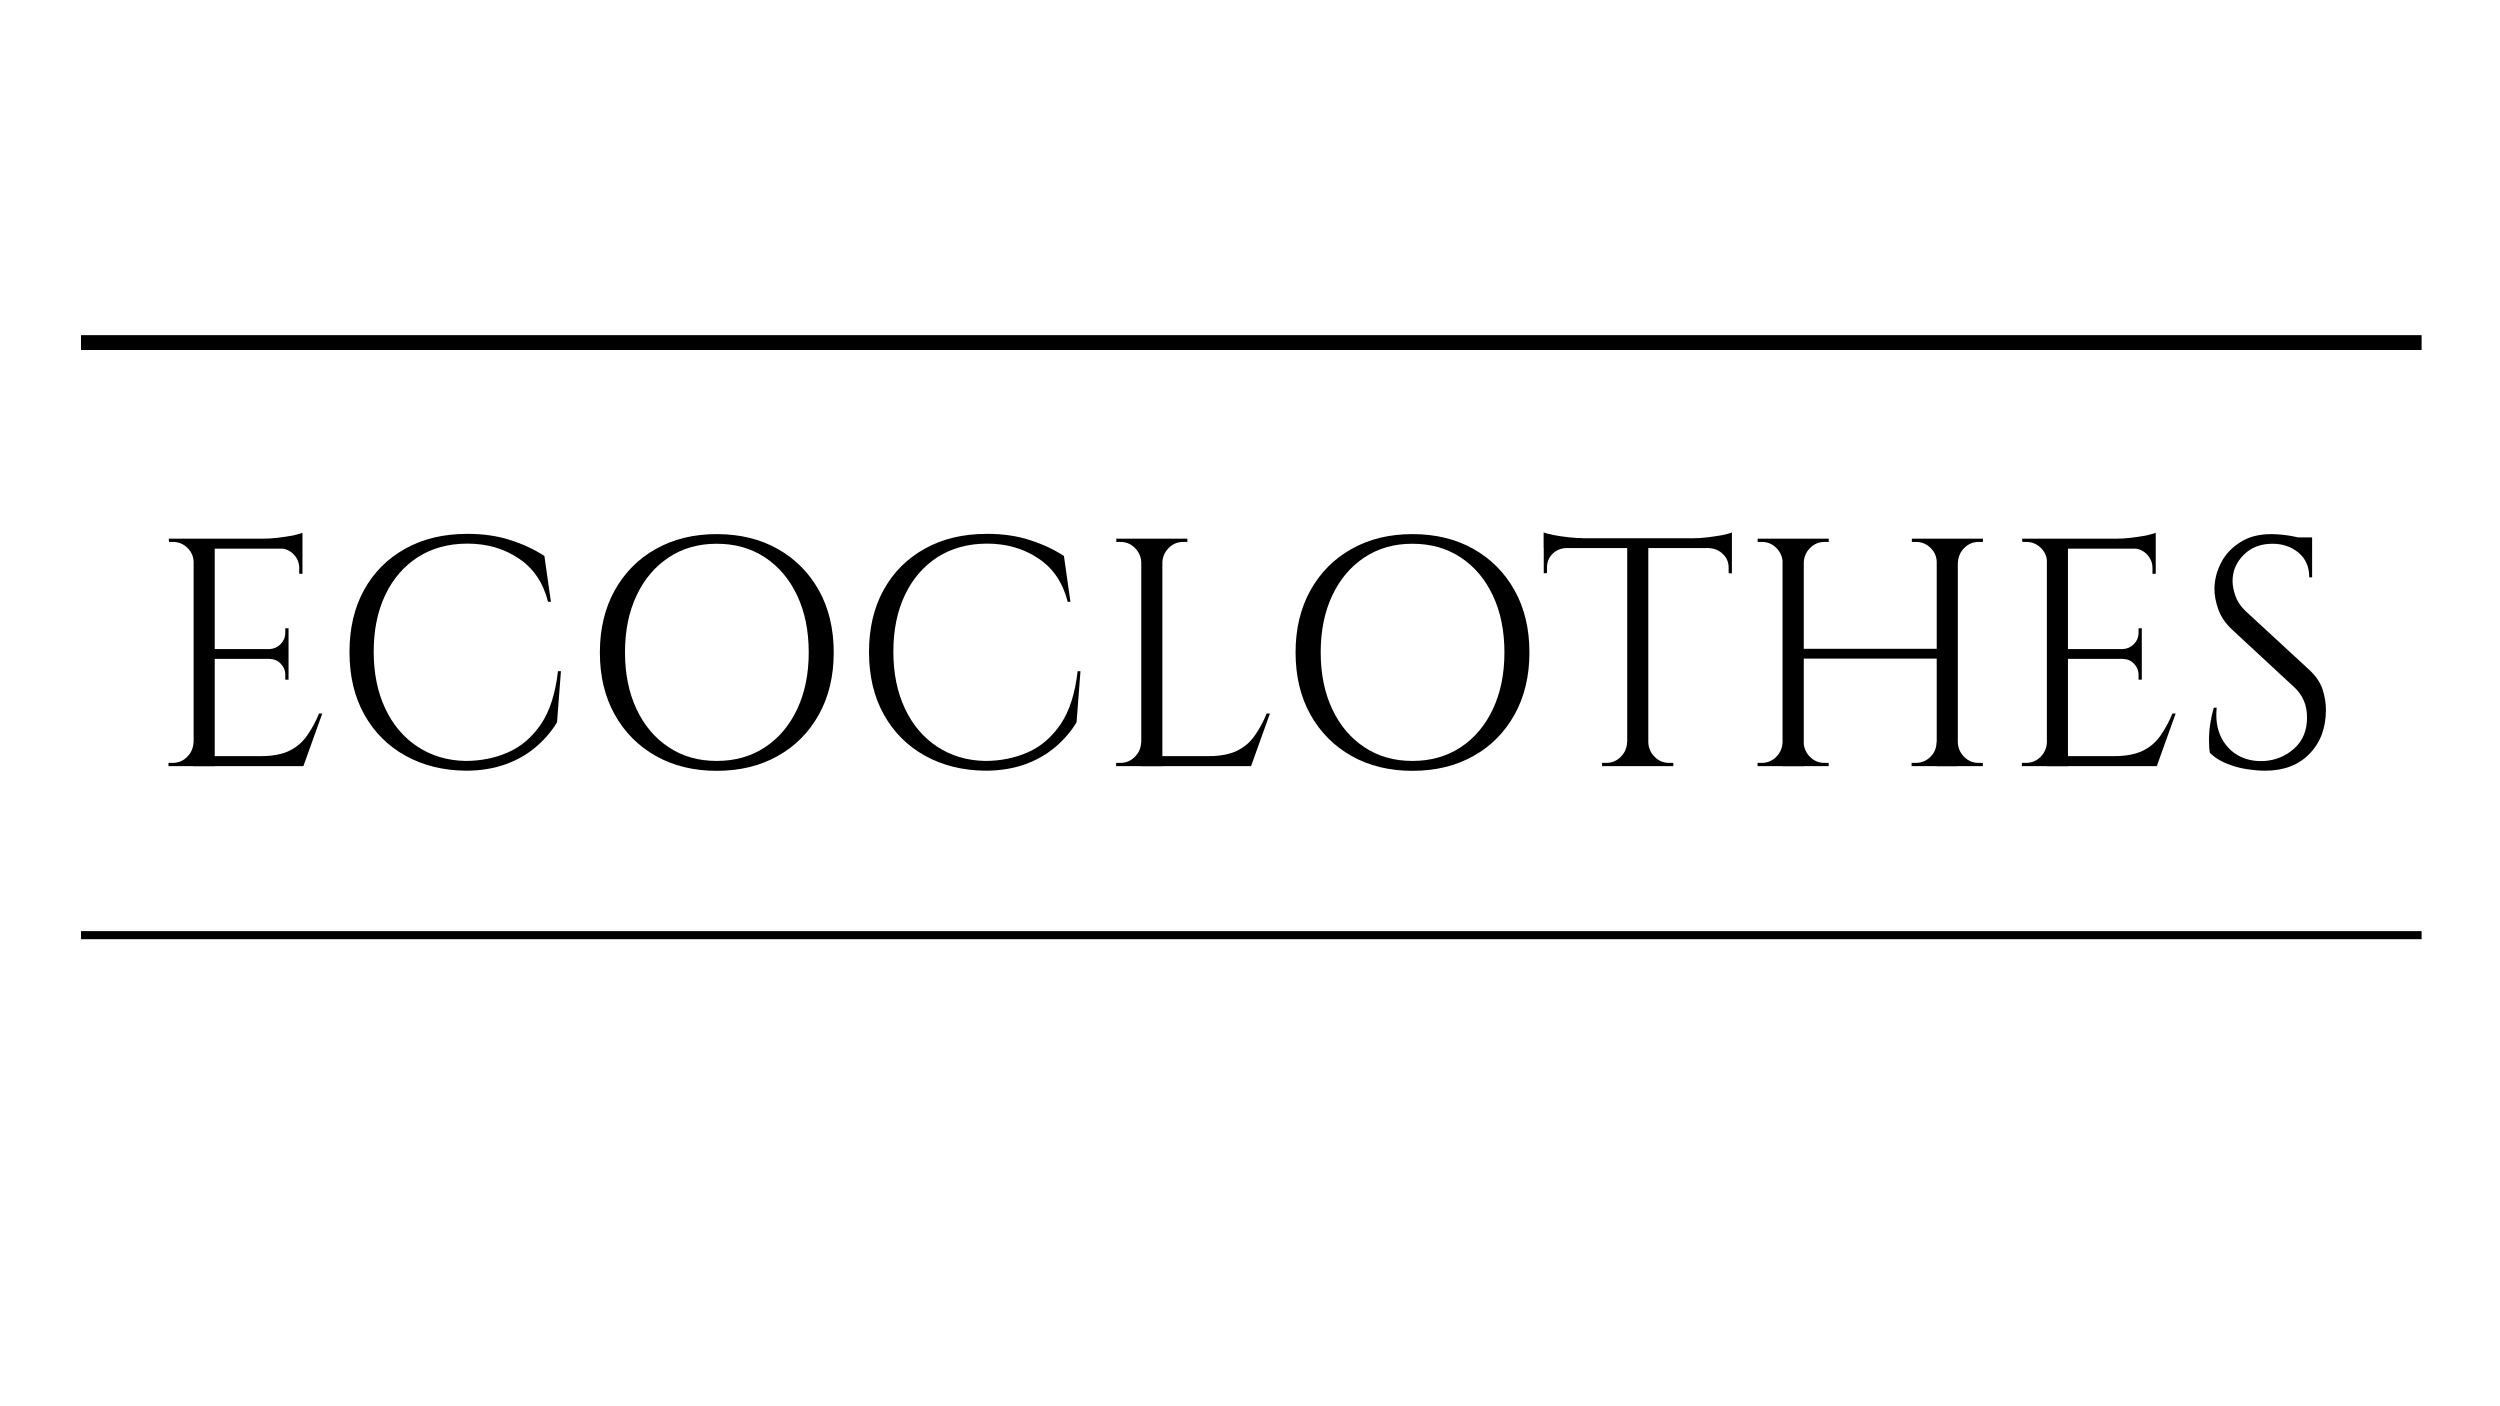 <?xml version="1.0" encoding="utf-8"?>
<!-- Generator: Adobe Illustrator 23.0.5, SVG Export Plug-In . SVG Version: 6.00 Build 0)  -->
<svg version="1.1" id="Capa_1" xmlns="http://www.w3.org/2000/svg" xmlns:xlink="http://www.w3.org/1999/xlink" x="0px" y="0px"
	 viewBox="0 0 1920 1080" style="enable-background:new 0 0 1920 1080;" xml:space="preserve">
<g>
	<g>
		<path d="M149.4,431.9h-0.7c0-4.3-1.6-8-4.7-11.1c-3.2-3.1-6.9-4.6-11.2-4.6h-3l-0.2-2.5h20V431.9z M149.4,570.2v18.2h-20v-2.5h3.2
			c4.3,0,8-1.5,11.1-4.6c3.1-3.1,4.7-6.8,4.9-11.1H149.4z M164.9,413.7v174.8h-16.2V413.7H164.9z M232.3,413.7v7.7h-68.2v-7.7H232.3
			z M221.6,498.5v7.5h-57.4v-7.5H221.6z M232.3,580.7v7.7h-68.2v-7.7H232.3z M247.5,548l-14.5,40.4h-41.4l9-7.7
			c8.8,0,16-1.4,21.6-4.1c5.6-2.7,10.1-6.6,13.6-11.6c3.5-5,6.6-10.6,9.2-17H247.5z M232.3,409.2v7.2l-30.5-2.7
			c3.7,0,7.5-0.2,11.6-0.7c4.1-0.5,7.9-1.1,11.4-1.7C228.3,410.5,230.8,409.8,232.3,409.2z M221.6,482.6V499h-14.5v-0.5
			c3.3-0.2,6.2-1.5,8.5-3.9c2.3-2.4,3.5-5.3,3.5-8.6v-3.5H221.6z M221.6,505.5V522h-2.5v-3.7c0-3.3-1.2-6.2-3.5-8.6
			c-2.3-2.4-5.2-3.6-8.5-3.6v-0.5H221.6z M232.3,420.7v20h-2.5v-4.5c0-4-1.4-7.4-4.2-10.4c-2.8-2.9-6.3-4.5-10.5-4.6v-0.5H232.3z"/>
		<path d="M430.8,515.5l-3,39.2c-4.3,7.2-9.8,13.5-16.4,19.1c-6.6,5.6-14.3,10-23.2,13.2c-8.9,3.2-19.1,4.9-30.6,4.9
			c-17.3-0.2-32.7-4-46.2-11.5c-13.5-7.5-24-18-31.6-31.6c-7.6-13.6-11.4-29.6-11.4-48.1c0-18.1,3.7-34,11.2-47.6
			c7.5-13.6,18-24.1,31.6-31.7c13.6-7.6,29.5-11.4,47.8-11.4c12.3,0,23.4,1.6,33.3,4.9c9.9,3.2,18.5,7.3,25.8,12.1l5,35.2h-2.2
			c-3.7-14.6-11.2-25.8-22.5-33.3c-11.3-7.6-24.5-11.4-39.4-11.4c-14.6,0-27.3,3.5-38.1,10.4c-10.7,6.9-19.1,16.6-25,29
			c-5.9,12.4-8.9,26.9-8.9,43.6c0,16.6,3,31.2,8.9,43.7c5.9,12.5,14.1,22.2,24.7,29.2c10.6,7,22.8,10.7,36.8,11
			c11.8,0,22.8-2.2,32.8-6.6c10.1-4.4,18.5-11.7,25.3-21.7c6.8-10.1,11.1-23.6,13-40.6H430.8z"/>
		<path d="M550.4,410.2c17.8,0,33.5,3.8,46.9,11.4c13.5,7.6,24,18.2,31.6,31.8c7.6,13.6,11.4,29.5,11.4,47.7
			c0,18.1-3.8,34-11.4,47.7c-7.6,13.6-18.1,24.3-31.6,31.8c-13.5,7.6-29.1,11.4-46.9,11.4c-17.6,0-33.2-3.8-46.7-11.4
			c-13.5-7.6-24-18.2-31.6-31.8c-7.6-13.6-11.4-29.5-11.4-47.7c0-18.1,3.8-34,11.4-47.7c7.6-13.6,18.1-24.3,31.6-31.8
			C517.2,414,532.7,410.2,550.4,410.2z M550.4,584.4c14.1,0,26.5-3.5,37.1-10.5c10.6-7,18.8-16.7,24.7-29.2
			c5.9-12.5,8.9-27,8.9-43.7c0-16.6-3-31.2-8.9-43.7c-5.9-12.5-14.1-22.2-24.7-29.2c-10.6-7-22.9-10.5-37.1-10.5
			c-14,0-26.3,3.5-36.8,10.5c-10.6,7-18.8,16.7-24.7,29.2c-5.9,12.5-8.9,27-8.9,43.7c0,16.6,3,31.2,8.9,43.7
			c5.9,12.5,14.1,22.2,24.7,29.2C524.1,580.9,536.4,584.4,550.4,584.4z"/>
		<path d="M829.8,515.5l-3,39.2c-4.3,7.2-9.8,13.5-16.4,19.1c-6.6,5.6-14.3,10-23.2,13.2c-8.9,3.2-19.1,4.9-30.6,4.9
			c-17.3-0.2-32.7-4-46.2-11.5c-13.5-7.5-24-18-31.6-31.6c-7.6-13.6-11.4-29.6-11.4-48.1c0-18.1,3.7-34,11.2-47.6
			c7.5-13.6,18-24.1,31.6-31.7c13.6-7.6,29.5-11.4,47.8-11.4c12.3,0,23.4,1.6,33.3,4.9c9.9,3.2,18.5,7.3,25.8,12.1l5,35.2H820
			c-3.7-14.6-11.2-25.8-22.5-33.3c-11.3-7.6-24.5-11.4-39.4-11.4c-14.6,0-27.3,3.5-38.1,10.4c-10.7,6.9-19.1,16.6-25,29
			c-5.9,12.4-8.9,26.9-8.9,43.6c0,16.6,3,31.2,8.9,43.7c5.9,12.5,14.1,22.2,24.7,29.2c10.6,7,22.8,10.7,36.8,11
			c11.8,0,22.8-2.2,32.8-6.6c10.1-4.4,18.5-11.7,25.3-21.7c6.8-10.1,11.1-23.6,13-40.6H829.8z"/>
		<path d="M877.2,431.9h-0.7c-0.2-4.3-1.8-8-4.9-11.1c-3.1-3.1-6.8-4.6-11.1-4.6h-3.2v-2.5h20V431.9z M877.2,570.2v18.2h-20v-2.5
			h3.2c4.3,0,8-1.5,11.1-4.6c3.1-3.1,4.7-6.8,4.9-11.1H877.2z M892.7,413.7v174.8h-16.2V413.7H892.7z M891.9,431.9v-18.2h20v2.5
			c-0.2,0-1.2,0-3.2,0c-4.3,0-8,1.5-11.1,4.6c-3.1,3.1-4.7,6.8-4.9,11.1H891.9z M960.1,580.7v7.7h-68.2v-7.7H960.1z M975.3,548
			l-14.5,40.4h-41.4l9-7.7c8.8,0,16-1.4,21.6-4.1c5.6-2.7,10.1-6.6,13.6-11.6c3.5-5,6.6-10.6,9.2-17H975.3z"/>
		<path d="M1084.7,410.2c17.8,0,33.5,3.8,46.9,11.4c13.5,7.6,24,18.2,31.6,31.8c7.6,13.6,11.4,29.5,11.4,47.7
			c0,18.1-3.8,34-11.4,47.7c-7.6,13.6-18.1,24.3-31.6,31.8c-13.5,7.6-29.1,11.4-46.9,11.4c-17.6,0-33.2-3.8-46.7-11.4
			c-13.5-7.6-24-18.2-31.6-31.8c-7.6-13.6-11.4-29.5-11.4-47.7c0-18.1,3.8-34,11.4-47.7c7.6-13.6,18.1-24.3,31.6-31.8
			C1051.5,414,1067,410.2,1084.7,410.2z M1084.7,584.4c14.1,0,26.5-3.5,37.1-10.5c10.6-7,18.8-16.7,24.7-29.2
			c5.9-12.5,8.9-27,8.9-43.7c0-16.6-3-31.2-8.9-43.7c-5.9-12.5-14.1-22.2-24.7-29.2c-10.6-7-22.9-10.5-37.1-10.5
			c-14,0-26.3,3.5-36.8,10.5c-10.6,7-18.8,16.7-24.7,29.2c-5.9,12.5-8.9,27-8.9,43.7c0,16.6,3,31.2,8.9,43.7
			c5.9,12.5,14.1,22.2,24.7,29.2C1058.4,580.9,1070.7,584.4,1084.7,584.4z"/>
		<path d="M1185.5,408.9c1.7,0.7,4.2,1.3,7.6,2c3.4,0.7,7.2,1.2,11.4,1.7c4.2,0.5,8,0.7,11.5,0.7l-30.5,2.7V408.9z M1330.1,413.4
			v7.5h-144.6v-7.5H1330.1z M1202.8,420.2v0.7c-4.2,0.2-7.7,1.7-10.5,4.5c-2.8,2.8-4.2,6.3-4.2,10.5v4.2l-2.5,0.2v-20.2H1202.8z
			 M1250.4,570.2v18.2h-20v-2.5h3.2c4.3,0,8-1.5,11.1-4.6c3.1-3.1,4.7-6.8,4.9-11.1H1250.4z M1265.9,414.4v174h-16.2v-174H1265.9z
			 M1265.2,570.2h0.7c0.2,4.3,1.8,8,4.9,11.1c3.1,3.1,6.8,4.6,11.1,4.6h3.2v2.5h-20V570.2z M1330.1,408.9v7.2l-30.5-2.7
			c3.7,0,7.5-0.2,11.6-0.7c4.1-0.5,7.9-1.1,11.4-1.7C1326.1,410.3,1328.6,409.6,1330.1,408.9z M1330.1,420.2v20.2l-2.5-0.2v-4.2
			c0-4.2-1.5-7.7-4.4-10.5c-2.9-2.8-6.4-4.3-10.4-4.5v-0.7H1330.1z"/>
		<path d="M1369.8,431.9h-0.7c-0.2-4.3-1.8-8-4.9-11.1c-3.1-3.1-6.8-4.6-11.1-4.6h-3.2v-2.5h20V431.9z M1369.8,570.2v18.2h-20v-2.5
			h3.2c4.3,0,8-1.5,11.1-4.6c3.1-3.1,4.7-6.8,4.9-11.1H1369.8z M1385.3,413.7v174.8H1369V413.7H1385.3z M1489.6,498.3v7.5h-106.9
			v-7.5H1489.6z M1384.5,431.9v-18.2h20v2.5c-0.2,0-1.2,0-3.2,0c-4.3,0-8,1.5-11.1,4.6c-3.1,3.1-4.7,6.8-4.9,11.1H1384.5z
			 M1384.5,570.2h0.7c0.2,4.3,1.8,8,4.9,11.1c3.1,3.1,6.8,4.6,11.1,4.6c2,0,3.1,0,3.2,0v2.5h-20V570.2z M1488.1,431.9h-0.7
			c0-4.3-1.6-8-4.7-11.1c-3.2-3.1-6.9-4.6-11.2-4.6c-2,0-3.1,0-3.2,0v-2.5h20V431.9z M1488.1,570.2v18.2h-20v-2.5c0.2,0,1.2,0,3.2,0
			c4.3,0,8.1-1.5,11.2-4.6c3.2-3.1,4.7-6.8,4.7-11.1H1488.1z M1503.6,413.7v174.8h-16.2V413.7H1503.6z M1502.9,431.9v-18.2h20v2.5
			h-3.2c-4.3,0-8,1.5-11.1,4.6c-3.1,3.1-4.7,6.8-4.9,11.1H1502.9z M1502.9,570.2h0.7c0.2,4.3,1.8,8,4.9,11.1
			c3.1,3.1,6.8,4.6,11.1,4.6h3.2v2.5h-20V570.2z"/>
		<path d="M1572.8,431.9h-0.7c0-4.3-1.6-8-4.7-11.1c-3.2-3.1-6.9-4.6-11.2-4.6h-3l-0.3-2.5h20V431.9z M1572.8,570.2v18.2h-20v-2.5
			h3.2c4.3,0,8-1.5,11.1-4.6c3.1-3.1,4.7-6.8,4.9-11.1H1572.8z M1588.2,413.7v174.8H1572V413.7H1588.2z M1655.6,413.7v7.7h-68.2
			v-7.7H1655.6z M1644.9,498.5v7.5h-57.4v-7.5H1644.9z M1655.6,580.7v7.7h-68.2v-7.7H1655.6z M1670.9,548l-14.5,40.4H1615l9-7.7
			c8.8,0,16-1.4,21.6-4.1c5.6-2.7,10.1-6.6,13.6-11.6c3.5-5,6.6-10.6,9.2-17H1670.9z M1655.6,409.2v7.2l-30.5-2.7
			c3.7,0,7.5-0.2,11.6-0.7c4.1-0.5,7.9-1.1,11.4-1.7C1651.7,410.5,1654.1,409.8,1655.6,409.2z M1644.9,482.6V499h-14.5v-0.5
			c3.3-0.2,6.2-1.5,8.5-3.9c2.3-2.4,3.5-5.3,3.5-8.6v-3.5H1644.9z M1644.9,505.5V522h-2.5v-3.7c0-3.3-1.2-6.2-3.5-8.6
			c-2.3-2.4-5.2-3.6-8.5-3.6v-0.5H1644.9z M1655.6,420.7v20h-2.5v-4.5c0-4-1.4-7.4-4.2-10.4c-2.8-2.9-6.3-4.5-10.5-4.6v-0.5H1655.6z
			"/>
		<path d="M1744.5,410.2c2.7,0,5.5,0.2,8.6,0.5c3.1,0.3,6.1,0.8,9,1.4c2.9,0.6,5.6,1.2,8,1.7c2.4,0.6,4.3,1.2,5.6,1.9v27.7h-2.2
			c0-8-2.7-14.3-8.2-18.9c-5.5-4.6-12.2-6.9-20-6.9c-9.2,0-16.6,2.9-22.2,8.6c-5.7,5.7-8.5,12.4-8.5,20.1c0,3.2,0.7,6.9,2.1,11.1
			c1.4,4.2,4,8.2,7.9,11.9l49.2,45.4c5,4.7,8.3,9.7,10,15c1.7,5.3,2.5,10.5,2.5,15.5c0,13.8-4.2,25.1-12.6,33.7
			c-8.4,8.7-19.8,13-34.1,13c-4,0-8.7-0.4-14.1-1.2c-5.4-0.8-10.7-2.3-15.7-4.4c-5.1-2.1-9.3-4.8-12.6-8.1c-0.5-2.7-0.7-6-0.7-10
			c0-4,0.3-8.2,1-12.6c0.7-4.4,1.6-8.4,2.7-12.1h2.2c-0.8,8.5,0.2,15.9,3.2,22.2c3,6.3,7.4,11.1,13.1,14.4
			c5.7,3.2,12.3,4.7,19.6,4.4c9.2-0.5,17-3.7,23.6-9.6c6.6-5.9,9.9-13.9,9.9-23.8c0-4.8-0.8-9.2-2.5-13.1c-1.7-3.9-4.1-7.3-7.2-10.1
			l-47.9-44.4c-5-4.7-8.5-9.8-10.5-15.4c-2-5.6-3-10.8-3-15.6c0-7,1.7-13.7,5-20.2c3.3-6.5,8.3-11.8,14.9-15.9
			C1727,412.2,1735,410.2,1744.5,410.2z M1775.7,412.7v5.2h-19v-5.2H1775.7z"/>
	</g>
	<rect x="62.2" y="257.4" width="1797.6" height="11.4"/>
	<rect x="62.2" y="715.1" width="1797.6" height="6.2"/>
</g>
</svg>
